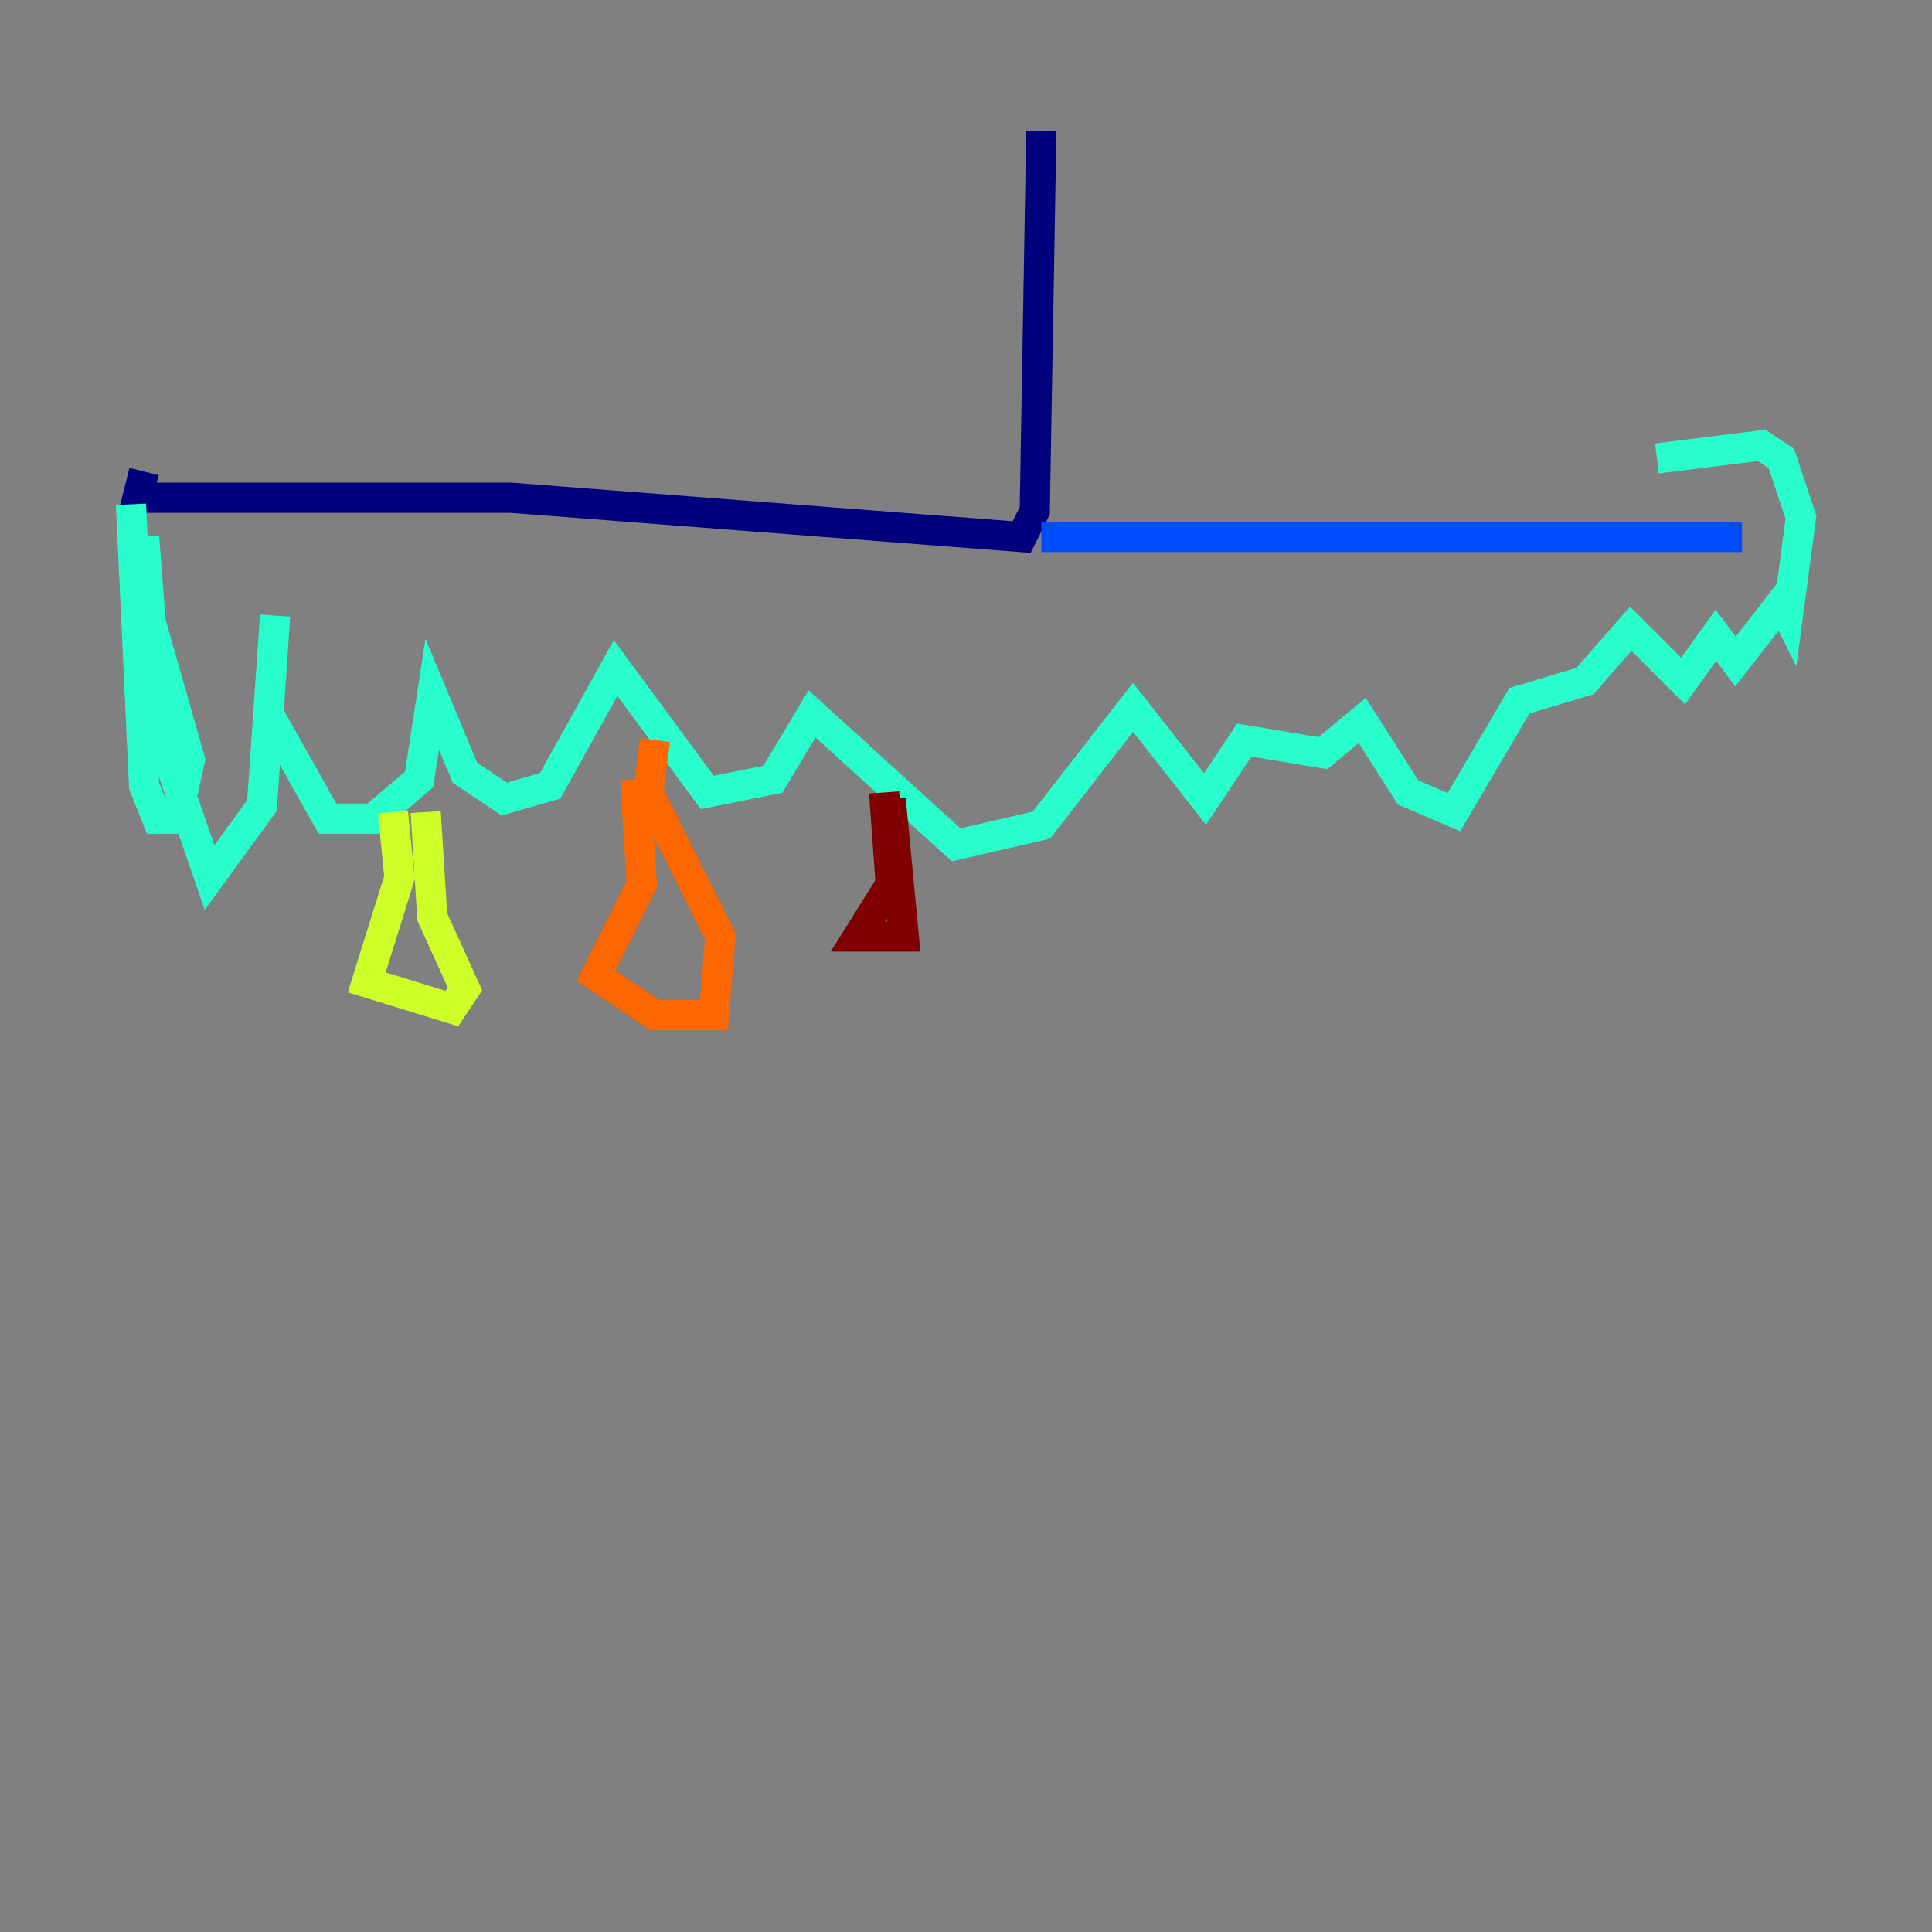 <?xml version="1.0" encoding="utf-8" ?>
<svg baseProfile="tiny" height="128" version="1.2" viewBox="0,0,128,128" width="128" xmlns="http://www.w3.org/2000/svg" xmlns:ev="http://www.w3.org/2001/xml-events" xmlns:xlink="http://www.w3.org/1999/xlink"><rect x="0" y="0" width="128" height="128" fill="#808080" stroke="none"/><defs /><polyline fill="none" points="68.99,8.678 68.556,33.844 67.688,35.58 33.844,32.976 9.112,32.976 9.546,31.241" stroke="#00007f" stroke-width="2" /><polyline fill="none" points="68.99,35.58 115.417,35.58" stroke="#004cff" stroke-width="2" /><polyline fill="none" points="8.678,33.41 9.546,52.068 10.414,54.237 11.715,54.237 12.583,50.332 9.98,41.22 9.546,35.58 9.546,45.559 13.885,58.142 17.356,53.37 18.224,40.786 17.79,47.295 21.695,54.237 24.732,54.237 27.77,51.634 28.637,45.993 30.807,51.2 33.41,52.936 36.447,52.068 40.786,44.258 46.861,52.502 51.2,51.634 53.803,47.295 63.349,55.973 68.99,54.671 75.064,46.861 79.837,52.936 82.441,49.031 87.647,49.898 90.251,47.729 93.288,52.502 96.325,53.803 100.664,46.427 105.003,45.125 108.041,41.654 111.512,45.125 113.681,42.088 114.983,43.824 118.02,39.919 118.454,40.786 119.322,34.278 118.02,30.373 116.719,29.505 109.776,30.373" stroke="#29ffcd" stroke-width="2" /><polyline fill="none" points="26.034,53.803 26.468,58.142 24.298,65.085 29.939,66.82 30.807,65.519 28.637,60.746 28.203,53.803" stroke="#cdff29" stroke-width="2" /><polyline fill="none" points="42.088,51.634 42.522,58.576 39.485,64.651 43.39,67.254 47.295,67.254 47.729,62.047 42.956,52.502 43.39,49.031" stroke="#ff6700" stroke-width="2" /><polyline fill="none" points="58.576,52.502 59.01,58.576 56.841,62.047 59.878,62.047 59.01,52.936" stroke="#7f0000" stroke-width="2" /></svg>